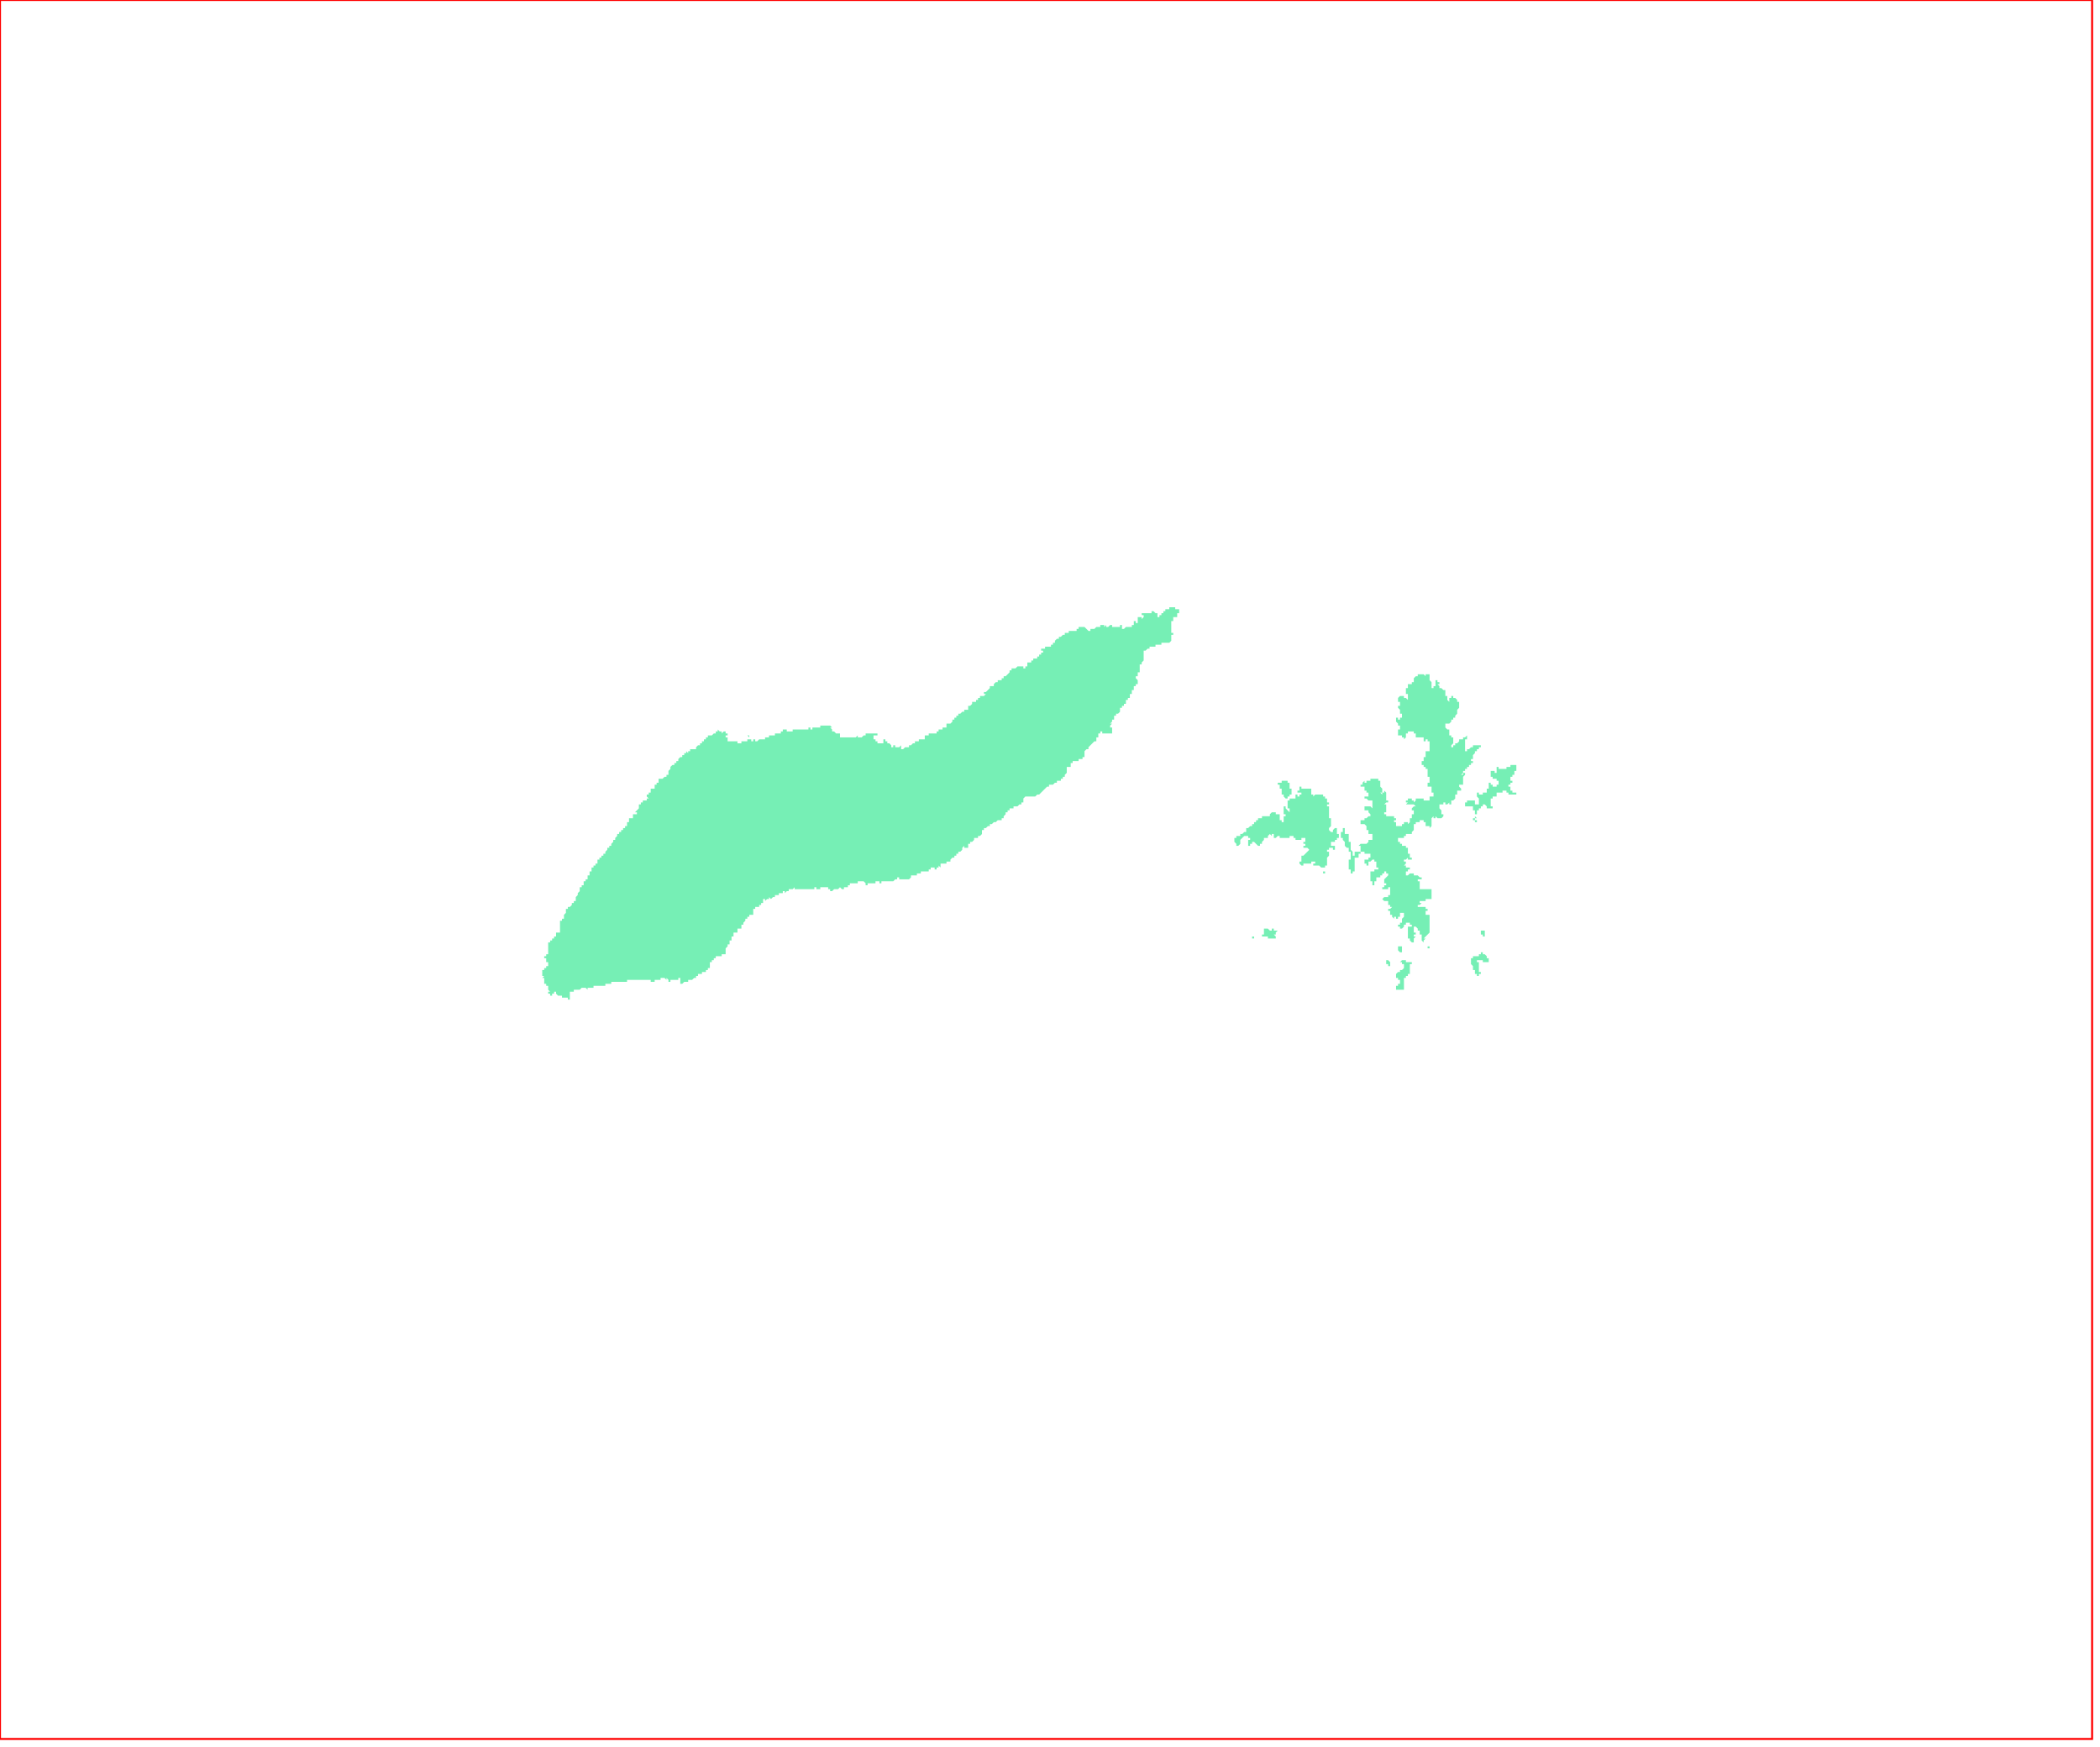 <?xml version="1.0" standalone="no"?>
<!DOCTYPE svg PUBLIC "-//W3C//DTD SVG 1.1//EN" "http://www.w3.org/Graphics/SVG/1.1/DTD/svg11.dtd">
<svg xmlns="http://www.w3.org/2000/svg" xmlns:inkscape="http://www.inkscape.org/namespaces/inkscape" xmlns:xlink="http://www.w3.org/1999/xlink" viewBox = "0 0 1065 886" version = "1.1">
<!-- svg generated using QGIS www.qgis.org -->
<g id="ikaria" inkscape:groupmode="layer" inkscape:label="ikaria">
<g stroke="none" fill="rgb(118,239,181)" stroke-linejoin="round" stroke-width="0.26">
<g id="ikaria_1" >
<path d="M 725,481 L 724,481 L 724,480 L 725,480 L 725,481 " />
<path d="M 711,502 L 710,502 L 709,502 L 708,502 L 708,501 L 708,500 L 709,500 L 709,499 L 710,499 L 710,498 L 710,497 L 709,497 L 709,496 L 708,496 L 708,495 L 708,494 L 709,493 L 710,493 L 710,492 L 711,492 L 712,491 L 712,490 L 713,490 L 712,490 L 712,489 L 711,489 L 711,488 L 710,488 L 711,487 L 712,487 L 713,487 L 713,488 L 714,488 L 715,488 L 716,488 L 717,488 L 716,488 L 716,489 L 715,489 L 715,490 L 715,491 L 715,492 L 715,493 L 715,494 L 714,494 L 714,495 L 713,495 L 713,496 L 712,496 L 712,497 L 712,498 L 712,499 L 712,500 L 712,501 L 712,502 L 711,502 " />
<path d="M 752,475 L 752,474 L 751,474 L 751,473 L 751,472 L 752,472 L 753,472 L 753,473 L 753,474 L 753,475 L 752,475 " />
<path d="M 647,473 L 647,474 L 646,474 L 647,475 L 647,476 L 646,476 L 645,476 L 644,476 L 643,476 L 643,475 L 642,475 L 641,475 L 640,475 L 640,474 L 641,474 L 641,473 L 641,472 L 641,471 L 642,471 L 643,471 L 644,472 L 645,472 L 645,471 L 646,471 L 646,472 L 647,472 L 648,472 L 647,473 " />
<path d="M 704,490 L 704,489 L 703,489 L 703,488 L 703,487 L 704,487 L 705,488 L 705,489 L 705,490 L 704,490 " />
<path d="M 639,415 L 640,415 L 640,414 L 641,414 L 642,414 L 643,414 L 644,414 L 644,413 L 645,412 L 646,412 L 647,412 L 647,413 L 648,413 L 649,413 L 649,414 L 649,415 L 649,416 L 650,416 L 650,417 L 651,417 L 651,416 L 651,415 L 651,414 L 652,414 L 652,413 L 651,413 L 651,412 L 651,411 L 651,410 L 651,409 L 652,409 L 652,410 L 653,411 L 654,412 L 654,411 L 654,410 L 653,410 L 653,409 L 653,408 L 653,407 L 653,406 L 654,406 L 654,405 L 655,405 L 656,405 L 657,405 L 657,404 L 657,403 L 658,403 L 658,404 L 659,404 L 659,403 L 660,403 L 660,402 L 659,402 L 658,402 L 658,401 L 659,401 L 659,400 L 659,399 L 660,399 L 660,400 L 661,400 L 662,400 L 663,400 L 664,400 L 665,400 L 665,401 L 665,402 L 665,403 L 666,403 L 666,404 L 667,403 L 668,403 L 669,403 L 670,403 L 671,403 L 671,404 L 672,404 L 672,405 L 673,405 L 673,406 L 673,407 L 674,407 L 674,408 L 673,408 L 673,409 L 674,409 L 674,410 L 674,411 L 673,411 L 674,411 L 674,412 L 673,412 L 674,412 L 674,413 L 674,414 L 674,415 L 675,415 L 675,416 L 675,417 L 675,418 L 675,419 L 674,420 L 674,421 L 675,422 L 675,423 L 675,422 L 676,422 L 676,421 L 677,420 L 678,420 L 678,421 L 678,422 L 678,423 L 679,423 L 679,424 L 679,425 L 678,425 L 678,426 L 677,426 L 677,427 L 676,427 L 675,427 L 675,428 L 675,429 L 676,429 L 677,429 L 677,430 L 677,431 L 676,431 L 676,430 L 675,430 L 674,430 L 674,431 L 673,431 L 673,432 L 674,432 L 674,433 L 674,434 L 673,435 L 673,436 L 673,437 L 673,438 L 673,439 L 672,439 L 672,440 L 671,440 L 670,440 L 669,439 L 668,439 L 667,439 L 666,439 L 666,438 L 667,438 L 667,437 L 666,437 L 665,437 L 665,438 L 664,438 L 663,438 L 662,438 L 661,438 L 661,439 L 660,439 L 659,438 L 659,437 L 660,437 L 660,436 L 660,435 L 660,434 L 661,434 L 662,433 L 663,432 L 664,431 L 663,430 L 662,430 L 661,430 L 661,429 L 662,429 L 662,428 L 661,428 L 661,427 L 662,427 L 662,426 L 663,426 L 662,426 L 662,425 L 661,425 L 660,425 L 660,426 L 659,426 L 658,426 L 657,426 L 657,425 L 656,425 L 656,424 L 655,424 L 654,424 L 654,425 L 653,425 L 652,425 L 651,425 L 650,425 L 649,425 L 649,424 L 648,424 L 647,425 L 646,425 L 646,424 L 646,423 L 645,423 L 645,424 L 644,423 L 643,424 L 643,425 L 642,425 L 641,425 L 641,426 L 640,427 L 640,428 L 639,428 L 639,429 L 638,429 L 637,428 L 636,427 L 635,427 L 635,428 L 634,428 L 634,429 L 633,429 L 633,428 L 633,427 L 633,426 L 634,426 L 634,425 L 633,425 L 633,424 L 632,424 L 631,424 L 630,425 L 629,426 L 629,427 L 629,428 L 628,429 L 627,429 L 627,428 L 626,427 L 626,426 L 626,425 L 627,425 L 627,424 L 628,424 L 629,424 L 629,423 L 630,423 L 631,422 L 632,422 L 632,421 L 632,420 L 633,420 L 634,419 L 635,419 L 635,418 L 636,418 L 636,417 L 637,417 L 637,416 L 638,416 L 638,415 L 639,415 " />
<path d="M 748,417 L 748,416 L 747,416 L 747,415 L 748,415 L 748,414 L 749,415 L 748,415 L 748,416 L 749,416 L 749,417 L 748,417 " />
<path d="M 769,403 L 768,403 L 767,403 L 766,403 L 765,403 L 765,402 L 764,402 L 764,401 L 763,401 L 762,401 L 762,402 L 761,402 L 760,402 L 760,403 L 760,402 L 759,402 L 759,403 L 759,404 L 758,404 L 757,404 L 757,405 L 756,405 L 756,406 L 756,407 L 756,408 L 756,409 L 757,409 L 757,410 L 756,410 L 755,410 L 754,410 L 754,409 L 753,408 L 752,408 L 752,409 L 751,409 L 751,410 L 750,410 L 750,411 L 749,411 L 749,412 L 749,413 L 748,413 L 748,412 L 748,411 L 747,411 L 747,410 L 747,409 L 746,409 L 745,409 L 744,409 L 743,409 L 743,408 L 743,407 L 742,407 L 741,407 L 742,407 L 743,407 L 744,407 L 744,406 L 745,406 L 746,406 L 747,406 L 748,406 L 748,407 L 748,408 L 749,408 L 750,408 L 750,407 L 750,406 L 750,405 L 749,404 L 749,403 L 749,402 L 750,402 L 750,403 L 751,403 L 752,403 L 752,402 L 753,402 L 754,402 L 754,403 L 754,402 L 754,401 L 754,400 L 755,400 L 755,399 L 755,398 L 755,397 L 756,397 L 756,398 L 757,398 L 757,399 L 758,399 L 759,399 L 759,398 L 760,398 L 760,397 L 760,396 L 759,396 L 759,395 L 758,395 L 757,395 L 757,394 L 756,394 L 756,393 L 756,392 L 756,391 L 757,391 L 758,391 L 758,392 L 759,392 L 759,391 L 759,390 L 759,389 L 760,389 L 760,390 L 761,390 L 762,390 L 763,390 L 764,390 L 764,389 L 765,389 L 766,389 L 766,388 L 767,388 L 768,388 L 769,388 L 769,389 L 769,390 L 769,391 L 768,391 L 768,392 L 768,393 L 767,393 L 767,394 L 766,394 L 766,395 L 766,396 L 767,396 L 767,397 L 766,397 L 766,398 L 765,398 L 765,399 L 766,399 L 766,400 L 766,401 L 767,401 L 767,402 L 768,402 L 769,402 L 769,403 " />
<path d="M 638,412 L 639,412 L 638,412 " />
<path d="M 650,400 L 649,400 L 649,399 L 649,398 L 648,398 L 648,397 L 649,397 L 650,397 L 650,396 L 651,396 L 652,396 L 653,396 L 653,397 L 654,397 L 654,398 L 654,399 L 654,400 L 655,400 L 655,401 L 655,402 L 655,403 L 654,403 L 654,404 L 653,404 L 653,405 L 652,405 L 651,404 L 651,403 L 650,403 L 650,402 L 650,401 L 650,400 " />
<path d="M 704,493 L 704,492 L 704,493 " />
<path d="M 725,380 L 725,379 L 725,378 L 725,377 L 725,376 L 724,376 L 724,375 L 723,375 L 723,376 L 722,376 L 722,375 L 722,374 L 721,374 L 720,374 L 719,374 L 718,374 L 718,373 L 718,372 L 717,372 L 717,371 L 716,371 L 715,371 L 714,371 L 714,372 L 713,372 L 713,373 L 712,373 L 713,373 L 713,374 L 712,375 L 712,374 L 711,374 L 711,373 L 710,373 L 709,373 L 709,372 L 709,371 L 709,370 L 710,370 L 710,369 L 710,368 L 709,368 L 709,367 L 708,366 L 708,365 L 708,364 L 709,364 L 709,365 L 710,365 L 710,364 L 711,364 L 711,363 L 712,363 L 711,363 L 711,362 L 710,362 L 710,361 L 710,360 L 709,359 L 709,358 L 710,358 L 710,357 L 710,356 L 709,356 L 709,355 L 709,354 L 710,353 L 711,353 L 712,353 L 712,354 L 713,354 L 714,355 L 714,354 L 714,353 L 714,352 L 713,352 L 713,351 L 713,350 L 713,349 L 714,349 L 714,348 L 714,347 L 715,347 L 716,347 L 716,346 L 717,346 L 717,345 L 717,344 L 718,343 L 719,343 L 719,342 L 720,342 L 721,342 L 722,342 L 723,343 L 723,342 L 724,342 L 724,341 L 724,342 L 725,342 L 725,343 L 725,344 L 725,345 L 726,346 L 726,347 L 726,348 L 726,349 L 727,349 L 727,350 L 727,349 L 727,348 L 728,348 L 728,347 L 728,346 L 728,345 L 728,344 L 728,345 L 729,345 L 729,346 L 730,346 L 730,347 L 729,347 L 730,348 L 730,349 L 731,349 L 732,350 L 733,350 L 733,351 L 733,352 L 733,353 L 734,353 L 734,354 L 734,355 L 735,356 L 735,355 L 735,354 L 736,354 L 736,353 L 737,353 L 737,354 L 738,354 L 739,355 L 739,356 L 740,356 L 740,357 L 740,358 L 740,359 L 739,360 L 739,361 L 739,362 L 738,363 L 738,364 L 737,364 L 737,365 L 736,365 L 736,366 L 735,367 L 734,367 L 733,367 L 733,368 L 733,369 L 734,370 L 735,370 L 735,371 L 735,372 L 735,373 L 734,373 L 735,373 L 736,373 L 736,374 L 737,374 L 737,375 L 737,376 L 737,377 L 736,378 L 736,379 L 736,380 L 736,379 L 737,379 L 737,378 L 738,378 L 738,377 L 739,377 L 740,376 L 740,375 L 741,375 L 742,375 L 742,374 L 743,374 L 744,373 L 744,374 L 744,375 L 743,375 L 743,376 L 743,377 L 743,378 L 743,379 L 743,380 L 743,381 L 743,382 L 743,381 L 744,381 L 744,380 L 745,380 L 746,379 L 747,379 L 747,378 L 748,378 L 749,378 L 750,378 L 751,378 L 751,379 L 750,379 L 750,380 L 749,380 L 749,381 L 748,381 L 748,382 L 747,383 L 747,384 L 747,385 L 746,385 L 746,386 L 747,386 L 747,387 L 746,387 L 746,388 L 745,388 L 745,389 L 744,389 L 744,390 L 743,390 L 743,391 L 742,391 L 742,392 L 741,393 L 742,393 L 742,392 L 743,392 L 743,393 L 742,394 L 742,395 L 742,396 L 742,397 L 742,398 L 741,398 L 740,398 L 740,399 L 741,400 L 741,401 L 740,401 L 739,401 L 739,402 L 739,403 L 738,403 L 738,404 L 738,405 L 737,406 L 736,406 L 736,407 L 736,408 L 735,408 L 735,407 L 734,408 L 733,408 L 733,407 L 732,407 L 732,408 L 731,408 L 730,408 L 730,409 L 730,410 L 731,411 L 731,412 L 731,413 L 732,413 L 732,414 L 731,415 L 730,415 L 729,415 L 728,414 L 728,415 L 727,415 L 727,414 L 726,415 L 726,416 L 726,417 L 726,418 L 726,419 L 725,420 L 725,419 L 724,419 L 723,419 L 723,418 L 723,417 L 722,417 L 722,416 L 721,416 L 721,415 L 721,416 L 720,416 L 720,417 L 719,417 L 718,417 L 718,418 L 717,418 L 717,419 L 717,420 L 717,421 L 716,422 L 716,423 L 715,423 L 714,423 L 713,423 L 713,424 L 712,424 L 712,425 L 711,425 L 710,425 L 709,425 L 709,426 L 710,426 L 709,426 L 709,427 L 710,427 L 710,428 L 711,428 L 711,429 L 712,429 L 713,429 L 713,430 L 714,430 L 714,431 L 714,432 L 714,433 L 715,433 L 715,434 L 715,435 L 716,435 L 716,436 L 715,436 L 714,436 L 714,435 L 713,436 L 712,436 L 712,437 L 713,437 L 713,438 L 712,439 L 713,439 L 713,440 L 714,440 L 715,440 L 715,441 L 714,441 L 714,442 L 713,442 L 713,443 L 713,444 L 714,444 L 715,443 L 716,443 L 717,443 L 717,444 L 718,444 L 719,444 L 720,445 L 721,445 L 721,446 L 720,446 L 719,446 L 719,447 L 720,447 L 720,448 L 720,449 L 720,450 L 720,451 L 721,451 L 722,451 L 723,451 L 724,451 L 725,451 L 726,451 L 726,452 L 726,453 L 726,454 L 726,455 L 726,456 L 725,456 L 724,456 L 723,456 L 723,457 L 724,457 L 723,457 L 722,457 L 721,457 L 720,457 L 720,458 L 721,458 L 720,459 L 719,459 L 719,460 L 720,460 L 721,460 L 722,460 L 723,460 L 723,461 L 724,461 L 724,462 L 723,462 L 723,463 L 723,464 L 724,464 L 724,463 L 724,464 L 725,464 L 725,465 L 725,466 L 724,466 L 725,466 L 725,467 L 725,468 L 725,469 L 725,470 L 725,471 L 725,472 L 725,473 L 724,474 L 723,475 L 722,476 L 723,476 L 722,477 L 722,478 L 721,477 L 721,476 L 721,475 L 721,474 L 720,474 L 720,473 L 720,472 L 719,472 L 719,471 L 718,470 L 717,470 L 717,471 L 717,472 L 717,473 L 718,473 L 718,474 L 717,474 L 717,475 L 718,475 L 717,476 L 717,477 L 717,478 L 716,478 L 715,477 L 715,476 L 714,476 L 714,475 L 714,474 L 714,473 L 714,472 L 714,471 L 714,470 L 715,470 L 716,470 L 716,469 L 715,469 L 715,468 L 714,468 L 714,467 L 714,468 L 713,468 L 713,469 L 712,469 L 712,470 L 711,471 L 710,471 L 710,470 L 709,470 L 709,469 L 710,469 L 710,468 L 711,468 L 711,467 L 711,466 L 712,465 L 712,464 L 712,463 L 711,463 L 710,463 L 710,464 L 710,465 L 709,465 L 709,466 L 708,466 L 708,465 L 707,465 L 707,466 L 706,465 L 706,464 L 705,464 L 705,463 L 705,462 L 704,462 L 704,461 L 705,461 L 706,460 L 705,460 L 705,459 L 704,459 L 704,458 L 704,457 L 703,457 L 702,457 L 701,456 L 702,455 L 703,455 L 704,455 L 704,454 L 705,454 L 705,453 L 705,452 L 705,451 L 705,450 L 704,450 L 704,451 L 703,451 L 702,451 L 701,451 L 701,450 L 702,450 L 702,449 L 703,449 L 703,448 L 702,448 L 702,447 L 701,447 L 702,447 L 702,446 L 703,445 L 704,444 L 704,443 L 703,443 L 703,442 L 702,442 L 702,443 L 701,443 L 701,444 L 700,444 L 700,445 L 699,445 L 698,445 L 698,446 L 698,447 L 697,447 L 697,448 L 697,449 L 696,449 L 696,448 L 696,447 L 695,447 L 695,446 L 695,445 L 695,444 L 695,443 L 694,443 L 695,443 L 695,442 L 696,442 L 697,442 L 697,441 L 698,441 L 699,441 L 699,440 L 698,440 L 698,439 L 697,439 L 698,439 L 698,438 L 698,437 L 697,437 L 697,436 L 696,436 L 695,437 L 694,437 L 694,438 L 694,439 L 693,439 L 693,438 L 692,438 L 692,437 L 692,436 L 693,436 L 694,436 L 694,435 L 695,435 L 695,434 L 695,433 L 694,433 L 693,433 L 692,433 L 692,432 L 691,432 L 690,432 L 690,431 L 690,430 L 690,429 L 689,429 L 690,428 L 691,428 L 692,428 L 693,428 L 694,427 L 694,426 L 695,426 L 696,426 L 696,425 L 696,424 L 696,423 L 695,423 L 694,423 L 694,422 L 694,421 L 693,421 L 693,420 L 693,419 L 692,418 L 691,418 L 691,419 L 691,418 L 690,418 L 690,417 L 690,416 L 691,416 L 692,416 L 692,415 L 693,415 L 694,414 L 695,414 L 695,413 L 694,412 L 694,411 L 693,411 L 692,411 L 692,410 L 692,409 L 693,409 L 694,409 L 695,409 L 696,410 L 696,409 L 696,408 L 696,407 L 696,406 L 695,406 L 694,406 L 693,405 L 692,405 L 692,404 L 693,404 L 694,404 L 694,403 L 694,402 L 693,402 L 693,401 L 692,401 L 692,400 L 692,399 L 691,399 L 690,399 L 690,398 L 691,398 L 691,397 L 692,396 L 692,397 L 693,397 L 693,396 L 694,396 L 695,396 L 695,395 L 696,395 L 697,395 L 698,395 L 699,395 L 699,396 L 700,396 L 700,397 L 700,398 L 700,399 L 701,400 L 701,401 L 701,402 L 700,402 L 701,403 L 701,402 L 702,402 L 702,401 L 703,402 L 703,403 L 703,404 L 703,405 L 703,406 L 704,406 L 704,407 L 703,407 L 702,408 L 703,408 L 703,409 L 703,410 L 703,411 L 703,412 L 702,412 L 702,413 L 703,413 L 703,414 L 704,414 L 705,414 L 706,414 L 707,414 L 707,415 L 708,415 L 708,416 L 707,416 L 707,417 L 708,417 L 708,418 L 708,419 L 709,419 L 710,419 L 711,419 L 711,418 L 712,418 L 712,417 L 713,417 L 714,417 L 714,418 L 715,417 L 715,416 L 715,415 L 716,415 L 716,414 L 716,413 L 717,413 L 717,412 L 717,411 L 716,411 L 716,410 L 717,409 L 718,409 L 717,408 L 716,408 L 715,408 L 714,408 L 713,408 L 714,407 L 713,407 L 713,406 L 714,406 L 714,405 L 715,405 L 716,405 L 716,406 L 717,406 L 717,407 L 718,406 L 718,405 L 719,405 L 720,405 L 721,405 L 722,405 L 722,406 L 723,406 L 724,406 L 725,406 L 725,405 L 725,404 L 726,404 L 727,404 L 727,403 L 728,403 L 727,403 L 727,402 L 726,402 L 726,401 L 726,400 L 726,399 L 725,399 L 724,399 L 724,398 L 724,397 L 725,397 L 725,396 L 726,396 L 725,396 L 725,395 L 725,394 L 724,394 L 724,393 L 724,392 L 724,391 L 724,390 L 723,390 L 723,389 L 722,389 L 722,388 L 721,388 L 721,387 L 721,386 L 722,386 L 722,385 L 722,384 L 723,384 L 723,383 L 723,382 L 723,381 L 724,381 L 725,381 L 725,380 " />
<path d="M 672,443 L 671,443 L 671,442 L 672,442 L 672,443 " />
<path d="M 680,423 L 680,422 L 681,422 L 681,421 L 681,420 L 682,420 L 682,421 L 682,422 L 682,423 L 683,423 L 684,423 L 684,424 L 684,425 L 684,426 L 684,427 L 685,427 L 685,428 L 685,429 L 685,430 L 685,431 L 686,432 L 686,433 L 686,434 L 687,434 L 687,433 L 687,432 L 688,432 L 689,432 L 690,432 L 690,433 L 689,433 L 689,434 L 689,435 L 688,435 L 687,435 L 687,436 L 687,437 L 687,438 L 687,439 L 687,440 L 687,441 L 687,442 L 686,442 L 686,443 L 685,443 L 685,442 L 685,441 L 684,441 L 684,440 L 684,439 L 684,438 L 684,437 L 684,436 L 685,436 L 685,435 L 685,434 L 685,433 L 685,432 L 684,432 L 684,431 L 684,430 L 683,430 L 682,429 L 682,428 L 682,427 L 681,426 L 681,425 L 680,425 L 680,424 L 680,423 " />
<path d="M 751,487 L 750,487 L 749,487 L 749,488 L 750,488 L 750,489 L 750,490 L 750,491 L 750,492 L 750,493 L 751,493 L 751,494 L 750,494 L 750,495 L 749,495 L 749,494 L 748,494 L 748,493 L 748,492 L 747,492 L 747,491 L 747,490 L 746,489 L 746,488 L 746,487 L 746,486 L 747,486 L 747,485 L 748,485 L 749,485 L 750,485 L 750,484 L 751,484 L 751,483 L 752,483 L 752,484 L 753,484 L 754,485 L 754,486 L 755,486 L 755,487 L 755,488 L 754,488 L 753,488 L 752,488 L 752,487 L 751,487 " />
<path d="M 710,483 L 709,482 L 709,481 L 709,480 L 710,480 L 711,480 L 711,481 L 711,482 L 711,483 L 710,483 " />
<path d="M 635,476 L 635,475 L 636,475 L 636,476 L 635,476 " />
</g>
<g id="ikaria_2" >
<path d="M 278,503 L 277,503 L 278,503 " />
<path d="M 380,373 L 380,374 L 379,373 L 380,373 " />
<path d="M 444,371 L 443,371 L 443,372 L 443,371 L 444,371 " />
<path d="M 596,309 L 597,309 L 598,309 L 598,310 L 597,310 L 598,310 L 598,311 L 597,311 L 597,312 L 598,312 L 597,312 L 597,313 L 596,313 L 595,313 L 595,314 L 595,315 L 594,315 L 594,316 L 594,317 L 594,318 L 594,319 L 594,320 L 594,321 L 595,321 L 595,322 L 594,322 L 594,323 L 594,324 L 595,324 L 594,324 L 594,325 L 593,326 L 592,326 L 591,326 L 590,326 L 589,326 L 589,327 L 588,327 L 587,327 L 586,327 L 586,328 L 585,328 L 584,328 L 583,328 L 583,329 L 582,329 L 581,330 L 580,330 L 580,331 L 580,332 L 580,333 L 580,334 L 580,335 L 579,336 L 579,337 L 578,337 L 578,338 L 578,339 L 578,340 L 578,341 L 577,341 L 577,342 L 577,343 L 576,343 L 576,344 L 577,345 L 577,346 L 577,347 L 576,347 L 576,348 L 575,348 L 575,349 L 575,350 L 574,350 L 574,351 L 574,352 L 573,352 L 573,353 L 573,354 L 572,354 L 572,355 L 571,355 L 571,356 L 570,356 L 571,356 L 571,357 L 570,357 L 570,358 L 569,358 L 569,359 L 568,359 L 568,360 L 568,361 L 567,362 L 566,362 L 566,363 L 565,363 L 565,364 L 565,365 L 564,365 L 564,366 L 563,367 L 564,367 L 563,368 L 563,369 L 564,369 L 564,370 L 564,371 L 564,372 L 563,372 L 562,372 L 561,372 L 560,372 L 559,372 L 559,371 L 558,371 L 558,372 L 557,372 L 557,373 L 557,374 L 556,374 L 556,375 L 556,376 L 555,376 L 554,377 L 553,378 L 552,379 L 552,380 L 551,380 L 550,381 L 550,382 L 550,383 L 550,384 L 549,384 L 549,385 L 548,385 L 547,385 L 547,386 L 546,386 L 545,386 L 544,386 L 544,387 L 543,387 L 543,388 L 543,389 L 542,389 L 541,389 L 541,390 L 541,391 L 541,392 L 542,392 L 541,392 L 540,393 L 540,394 L 539,394 L 539,395 L 538,395 L 538,396 L 537,396 L 536,396 L 536,397 L 535,397 L 534,398 L 533,398 L 532,398 L 532,399 L 531,399 L 530,400 L 529,401 L 528,402 L 527,403 L 526,403 L 525,404 L 524,404 L 523,404 L 522,404 L 521,404 L 520,404 L 519,405 L 519,406 L 519,407 L 518,407 L 518,408 L 517,408 L 516,409 L 515,409 L 514,409 L 514,410 L 513,410 L 512,410 L 512,411 L 511,411 L 511,412 L 510,412 L 510,413 L 509,414 L 509,415 L 508,415 L 508,416 L 507,416 L 506,416 L 505,417 L 504,417 L 503,418 L 502,418 L 502,419 L 501,419 L 500,420 L 499,420 L 499,421 L 498,421 L 498,422 L 498,423 L 497,424 L 496,424 L 496,425 L 495,425 L 494,425 L 494,426 L 493,427 L 492,427 L 492,428 L 491,428 L 491,429 L 492,429 L 491,429 L 491,430 L 490,430 L 489,430 L 489,429 L 488,430 L 488,431 L 487,432 L 486,432 L 486,433 L 485,433 L 485,434 L 484,434 L 484,435 L 483,435 L 482,436 L 482,437 L 481,437 L 480,437 L 480,438 L 479,438 L 478,438 L 477,438 L 477,439 L 477,440 L 476,439 L 476,440 L 475,440 L 475,441 L 474,441 L 474,440 L 473,440 L 472,440 L 472,441 L 471,441 L 471,442 L 470,442 L 469,442 L 468,442 L 467,442 L 467,443 L 466,443 L 465,443 L 465,444 L 464,444 L 463,444 L 462,444 L 462,445 L 461,446 L 461,445 L 461,446 L 460,446 L 459,446 L 458,446 L 457,446 L 456,446 L 456,445 L 455,445 L 455,446 L 454,446 L 453,447 L 452,447 L 451,447 L 450,447 L 449,447 L 448,447 L 447,447 L 447,448 L 446,448 L 446,447 L 445,447 L 444,447 L 444,448 L 443,448 L 443,449 L 443,448 L 442,448 L 441,448 L 440,448 L 440,449 L 439,449 L 439,448 L 438,447 L 437,447 L 436,447 L 435,447 L 435,448 L 434,448 L 433,448 L 432,448 L 431,448 L 431,449 L 430,449 L 430,450 L 429,450 L 428,450 L 428,451 L 427,451 L 426,450 L 425,451 L 424,451 L 423,451 L 422,452 L 421,452 L 421,451 L 420,451 L 420,450 L 419,450 L 418,450 L 417,450 L 416,450 L 416,451 L 415,451 L 414,451 L 414,450 L 413,450 L 413,451 L 412,451 L 411,451 L 410,451 L 409,451 L 408,451 L 407,451 L 406,451 L 405,451 L 404,451 L 403,451 L 403,450 L 402,451 L 401,451 L 401,452 L 401,451 L 400,451 L 400,452 L 399,452 L 398,453 L 398,452 L 397,452 L 397,453 L 396,453 L 395,453 L 395,454 L 394,454 L 394,453 L 394,454 L 393,454 L 393,455 L 392,455 L 391,456 L 390,455 L 390,456 L 389,456 L 388,457 L 388,456 L 387,456 L 387,457 L 387,458 L 386,458 L 386,459 L 385,459 L 385,460 L 384,460 L 383,460 L 383,461 L 382,461 L 382,462 L 382,463 L 382,464 L 381,464 L 380,464 L 380,465 L 379,465 L 379,466 L 378,466 L 378,467 L 377,468 L 377,469 L 376,469 L 376,470 L 376,471 L 375,471 L 374,471 L 374,472 L 374,473 L 373,473 L 372,473 L 372,474 L 372,475 L 371,475 L 371,476 L 371,477 L 370,477 L 370,478 L 370,479 L 369,479 L 369,480 L 368,481 L 368,482 L 368,483 L 368,484 L 367,484 L 366,484 L 366,485 L 365,485 L 364,485 L 363,485 L 363,486 L 362,486 L 362,487 L 361,487 L 361,488 L 360,488 L 360,489 L 360,490 L 360,491 L 359,491 L 359,492 L 358,492 L 358,493 L 357,493 L 356,493 L 356,494 L 355,494 L 354,494 L 354,495 L 353,495 L 353,496 L 352,496 L 351,497 L 350,497 L 349,497 L 349,498 L 348,498 L 347,498 L 346,499 L 345,499 L 345,498 L 345,497 L 345,496 L 344,496 L 344,497 L 343,497 L 342,497 L 341,497 L 340,497 L 340,498 L 339,498 L 339,497 L 338,496 L 338,497 L 337,496 L 336,496 L 335,496 L 335,497 L 334,497 L 333,497 L 332,497 L 332,498 L 331,498 L 330,498 L 330,497 L 329,497 L 328,497 L 327,497 L 326,497 L 325,497 L 324,497 L 323,497 L 322,497 L 321,497 L 320,497 L 319,497 L 319,496 L 319,497 L 318,497 L 318,498 L 317,498 L 316,498 L 315,498 L 314,498 L 313,498 L 312,498 L 311,498 L 310,498 L 310,499 L 309,499 L 308,499 L 307,499 L 307,500 L 306,500 L 305,500 L 304,500 L 303,500 L 302,500 L 301,500 L 301,501 L 300,501 L 299,501 L 298,501 L 298,502 L 297,501 L 296,501 L 295,501 L 294,502 L 293,502 L 292,502 L 291,502 L 291,503 L 290,503 L 289,503 L 289,504 L 289,505 L 289,506 L 289,507 L 288,507 L 288,506 L 287,506 L 286,506 L 285,506 L 285,505 L 284,505 L 283,505 L 282,504 L 282,503 L 281,503 L 281,504 L 280,504 L 280,505 L 279,505 L 279,504 L 278,504 L 278,503 L 279,503 L 278,502 L 278,501 L 278,500 L 277,500 L 277,499 L 276,499 L 276,498 L 276,497 L 276,496 L 275,496 L 276,495 L 275,495 L 275,494 L 276,494 L 275,494 L 275,493 L 275,492 L 276,492 L 276,491 L 277,491 L 277,490 L 278,490 L 278,489 L 278,488 L 277,488 L 278,488 L 277,488 L 277,487 L 277,486 L 276,486 L 276,485 L 277,485 L 277,484 L 278,484 L 278,483 L 278,482 L 278,481 L 278,480 L 278,479 L 279,479 L 278,479 L 278,478 L 279,478 L 279,477 L 280,477 L 280,476 L 281,476 L 281,475 L 282,475 L 282,474 L 282,473 L 283,473 L 283,474 L 283,473 L 284,473 L 284,472 L 284,471 L 284,470 L 284,469 L 284,468 L 284,467 L 285,467 L 285,466 L 286,466 L 286,465 L 286,464 L 287,463 L 287,462 L 287,461 L 288,461 L 288,460 L 289,460 L 290,459 L 290,458 L 291,458 L 291,457 L 292,457 L 292,456 L 292,455 L 293,454 L 293,453 L 294,452 L 294,451 L 294,450 L 295,450 L 295,449 L 296,449 L 296,448 L 296,447 L 297,447 L 297,446 L 298,446 L 298,445 L 298,444 L 299,444 L 299,443 L 299,442 L 300,442 L 300,441 L 300,440 L 301,440 L 301,439 L 302,439 L 302,438 L 303,438 L 303,437 L 303,436 L 304,436 L 304,435 L 305,435 L 305,434 L 306,434 L 306,433 L 307,433 L 307,432 L 308,431 L 308,430 L 309,430 L 309,429 L 310,429 L 310,428 L 311,427 L 311,426 L 312,426 L 312,425 L 313,424 L 313,423 L 314,423 L 314,422 L 315,422 L 315,421 L 316,421 L 316,420 L 317,420 L 317,419 L 318,419 L 318,418 L 318,417 L 319,417 L 319,416 L 319,415 L 320,415 L 321,415 L 321,414 L 321,413 L 322,413 L 323,413 L 323,412 L 322,412 L 323,411 L 324,410 L 324,409 L 324,408 L 325,408 L 325,407 L 326,407 L 326,406 L 327,406 L 328,406 L 328,405 L 329,405 L 328,404 L 328,403 L 329,403 L 329,402 L 330,402 L 330,401 L 330,400 L 331,400 L 332,400 L 332,399 L 332,398 L 333,398 L 333,397 L 334,397 L 334,396 L 334,395 L 335,395 L 336,395 L 337,394 L 338,394 L 338,393 L 339,393 L 339,392 L 339,391 L 340,390 L 340,389 L 341,389 L 340,389 L 341,388 L 342,388 L 342,387 L 343,387 L 343,386 L 344,386 L 344,385 L 345,384 L 346,384 L 346,383 L 347,383 L 347,382 L 348,382 L 348,381 L 349,382 L 349,381 L 350,381 L 350,380 L 351,380 L 352,380 L 353,380 L 353,379 L 354,378 L 355,378 L 355,377 L 356,377 L 356,376 L 357,376 L 357,375 L 358,375 L 358,374 L 359,374 L 359,373 L 360,373 L 361,373 L 362,372 L 363,372 L 363,371 L 364,371 L 364,370 L 365,371 L 366,371 L 366,372 L 367,371 L 368,371 L 368,372 L 369,372 L 369,373 L 368,373 L 368,374 L 369,374 L 369,375 L 369,376 L 370,376 L 371,376 L 372,376 L 373,376 L 373,375 L 373,376 L 374,376 L 374,377 L 375,377 L 376,377 L 376,376 L 377,376 L 378,376 L 379,376 L 379,375 L 380,375 L 380,374 L 380,375 L 381,375 L 381,376 L 382,376 L 382,375 L 383,375 L 383,376 L 384,376 L 385,375 L 386,375 L 387,375 L 388,375 L 388,374 L 389,374 L 390,374 L 390,373 L 391,373 L 392,373 L 393,373 L 393,372 L 394,372 L 395,372 L 396,372 L 396,371 L 397,371 L 397,370 L 398,370 L 399,370 L 399,371 L 400,371 L 401,371 L 402,371 L 402,370 L 403,370 L 404,370 L 405,370 L 406,370 L 407,370 L 407,369 L 407,370 L 408,370 L 409,370 L 410,370 L 410,369 L 411,369 L 411,370 L 412,370 L 412,369 L 413,369 L 414,369 L 415,369 L 416,369 L 416,368 L 417,368 L 418,368 L 419,368 L 420,368 L 421,368 L 422,369 L 421,369 L 422,370 L 422,371 L 423,371 L 424,372 L 425,372 L 426,372 L 426,373 L 426,374 L 427,374 L 428,374 L 429,374 L 430,374 L 431,374 L 432,374 L 433,374 L 434,374 L 435,373 L 435,374 L 436,374 L 437,374 L 438,373 L 439,373 L 439,372 L 440,372 L 441,372 L 442,372 L 443,372 L 444,372 L 445,372 L 445,373 L 444,373 L 443,373 L 443,374 L 443,375 L 444,375 L 444,376 L 445,376 L 445,377 L 446,377 L 447,377 L 447,376 L 447,377 L 448,377 L 448,376 L 448,375 L 449,375 L 449,376 L 450,376 L 450,377 L 451,377 L 452,378 L 452,379 L 453,379 L 453,378 L 454,378 L 454,379 L 455,379 L 456,379 L 457,378 L 457,379 L 457,380 L 458,380 L 459,379 L 460,379 L 461,379 L 461,378 L 462,378 L 463,377 L 464,377 L 464,376 L 465,376 L 466,376 L 466,375 L 467,375 L 468,375 L 469,375 L 469,374 L 469,373 L 470,373 L 471,373 L 471,372 L 472,372 L 473,372 L 474,372 L 475,372 L 475,371 L 475,370 L 475,371 L 476,371 L 476,370 L 477,370 L 478,370 L 478,369 L 479,369 L 480,369 L 480,368 L 480,367 L 481,367 L 482,367 L 483,366 L 483,365 L 484,365 L 484,364 L 485,364 L 485,363 L 486,363 L 486,362 L 487,362 L 488,361 L 489,361 L 489,360 L 490,360 L 491,360 L 491,359 L 491,358 L 492,358 L 493,357 L 493,356 L 494,356 L 495,356 L 495,355 L 496,355 L 496,354 L 497,354 L 497,353 L 498,353 L 499,353 L 500,352 L 499,352 L 499,351 L 500,351 L 501,350 L 502,349 L 502,348 L 503,348 L 504,348 L 504,347 L 505,346 L 506,346 L 506,345 L 507,345 L 508,345 L 508,344 L 509,344 L 509,343 L 510,343 L 511,342 L 512,341 L 512,340 L 513,340 L 513,339 L 514,339 L 515,339 L 516,338 L 517,338 L 518,338 L 518,337 L 518,338 L 519,338 L 519,339 L 520,339 L 520,338 L 521,338 L 521,337 L 520,337 L 521,337 L 521,336 L 522,336 L 523,336 L 523,335 L 524,335 L 524,334 L 525,334 L 526,334 L 526,333 L 527,333 L 527,332 L 528,332 L 528,331 L 529,331 L 529,330 L 528,330 L 528,329 L 529,329 L 530,329 L 530,328 L 531,328 L 532,328 L 533,328 L 533,327 L 534,327 L 534,326 L 535,326 L 535,325 L 536,324 L 537,324 L 537,323 L 538,323 L 539,322 L 540,322 L 540,321 L 541,321 L 542,321 L 542,320 L 543,320 L 544,320 L 545,320 L 546,320 L 546,319 L 547,319 L 547,318 L 548,318 L 549,318 L 550,318 L 551,319 L 552,320 L 553,320 L 553,319 L 554,319 L 555,319 L 556,318 L 557,318 L 558,318 L 558,317 L 559,317 L 560,317 L 560,318 L 561,317 L 561,318 L 562,318 L 563,317 L 564,317 L 564,318 L 565,318 L 566,318 L 567,318 L 568,318 L 568,317 L 569,317 L 569,318 L 569,319 L 570,319 L 571,319 L 570,319 L 571,318 L 572,318 L 573,318 L 574,318 L 574,317 L 575,317 L 575,316 L 575,315 L 576,315 L 576,316 L 577,316 L 577,315 L 577,314 L 577,313 L 578,313 L 579,313 L 579,314 L 580,313 L 580,312 L 579,312 L 579,311 L 580,311 L 581,311 L 582,311 L 583,311 L 584,311 L 584,310 L 585,310 L 586,311 L 587,311 L 587,312 L 587,313 L 588,313 L 588,312 L 589,312 L 589,311 L 590,311 L 590,310 L 591,310 L 591,309 L 592,309 L 593,309 L 593,308 L 594,308 L 595,308 L 596,308 L 596,309 " />
</g>
</g>
</g>
<!-- QGIS extent for clipping, eg in Inkscape -->
<g id="qgisviewbox" inkscape:groupmode="layer" inkscape:label="qgisviewbox" stroke="rgb(255,0,0)" stroke-width="1" fill="none" >
<path d="M 0,882 L 1061,882 L 1061,0 L 0,0 L 0,882 " />
</g></svg>